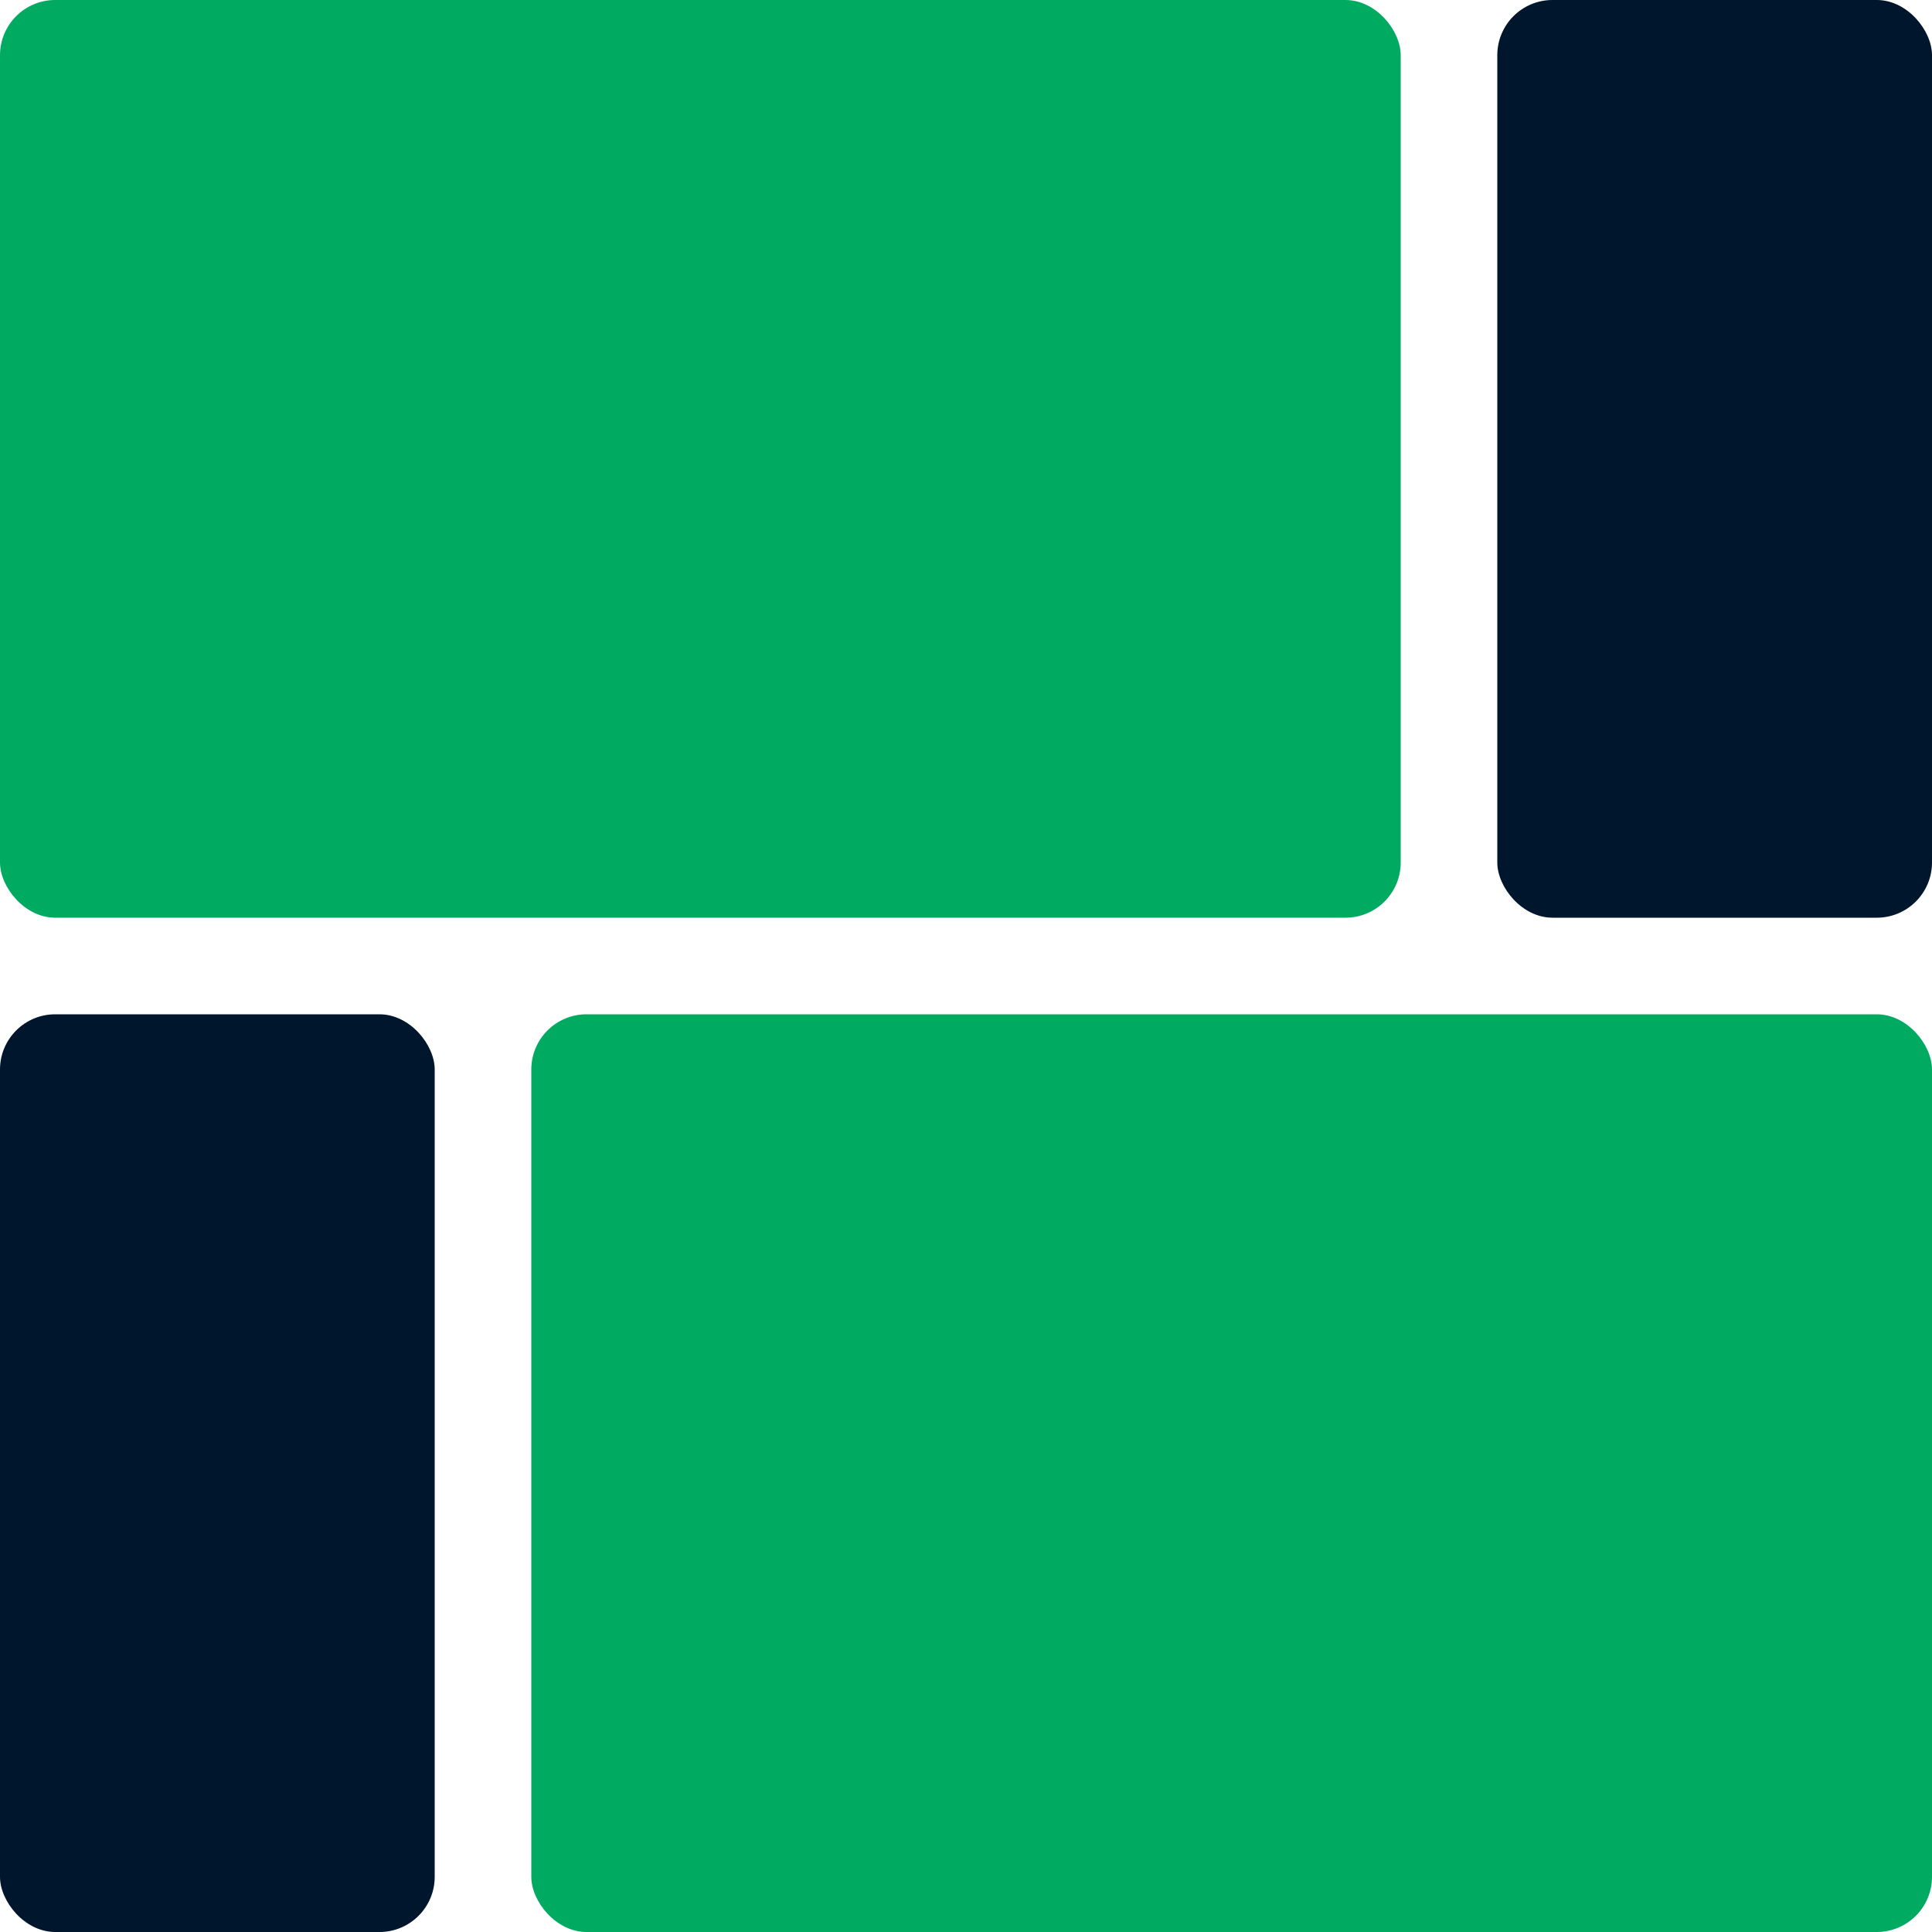 <svg width="280" height="280" viewBox="0 0 280 280" fill="none" xmlns="http://www.w3.org/2000/svg">
<rect width="203" height="133" rx="8" fill="#00AB61"/>
<rect x="217" width="63" height="133" rx="8" fill="#00162C"/>
<rect y="147" width="63" height="133" rx="8" fill="#00162C"/>
<rect x="77" y="147" width="203" height="133" rx="8" fill="#00AB61"/>
</svg>
